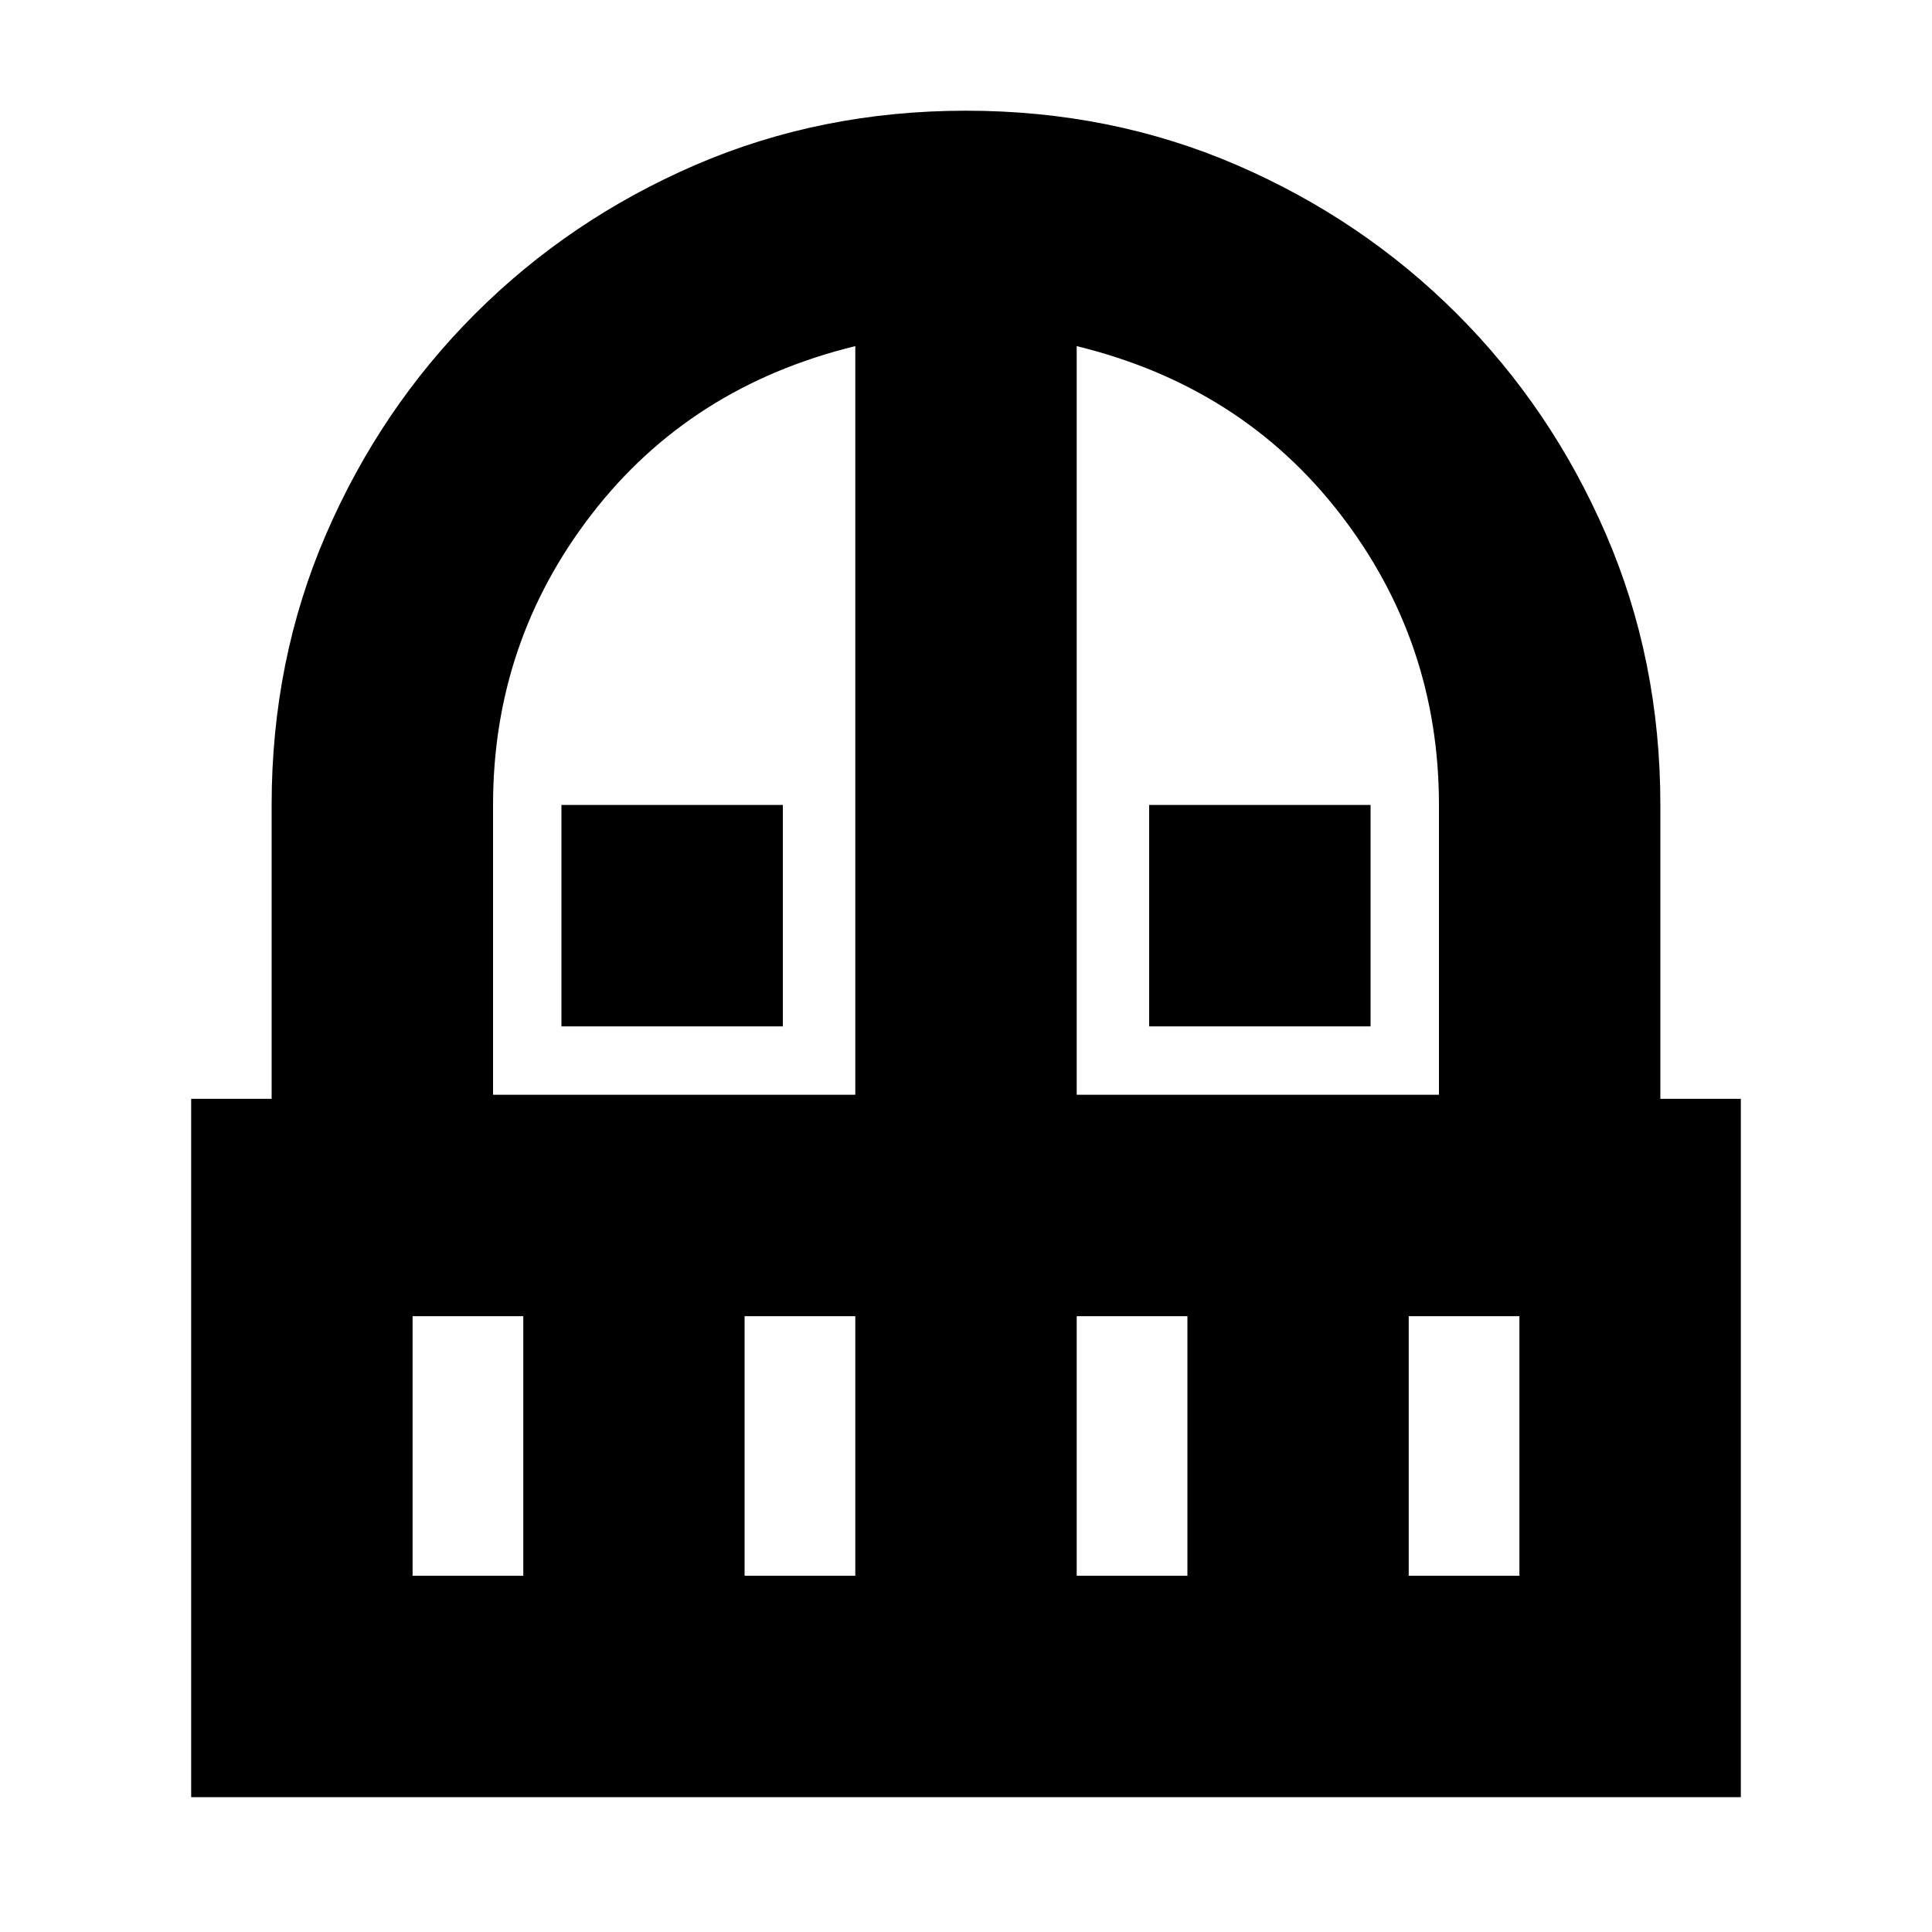<svg xmlns="http://www.w3.org/2000/svg" height="20" width="20"><path d="M5.812 10.625V8.333H8.104V10.625ZM11.896 10.625V8.333H14.188V10.625ZM1.979 18.604V11.375H2.812V8.333Q2.812 6.833 3.375 5.531Q3.938 4.229 4.917 3.25Q5.896 2.271 7.198 1.708Q8.5 1.146 10 1.146Q11.5 1.146 12.802 1.708Q14.104 2.271 15.083 3.25Q16.062 4.229 16.625 5.531Q17.188 6.833 17.188 8.333V11.375H18.021V18.604ZM4.271 16.312H5.417V13.625H4.271ZM7.708 16.312H8.854V13.625H7.708ZM5.104 11.333H8.854V3.583Q7.146 4 6.125 5.323Q5.104 6.646 5.104 8.333ZM11.146 11.333H14.896V8.333Q14.896 6.646 13.875 5.323Q12.854 4 11.146 3.583ZM11.146 16.312H12.292V13.625H11.146ZM14.583 16.312H15.729V13.625H14.583Z"/></svg>